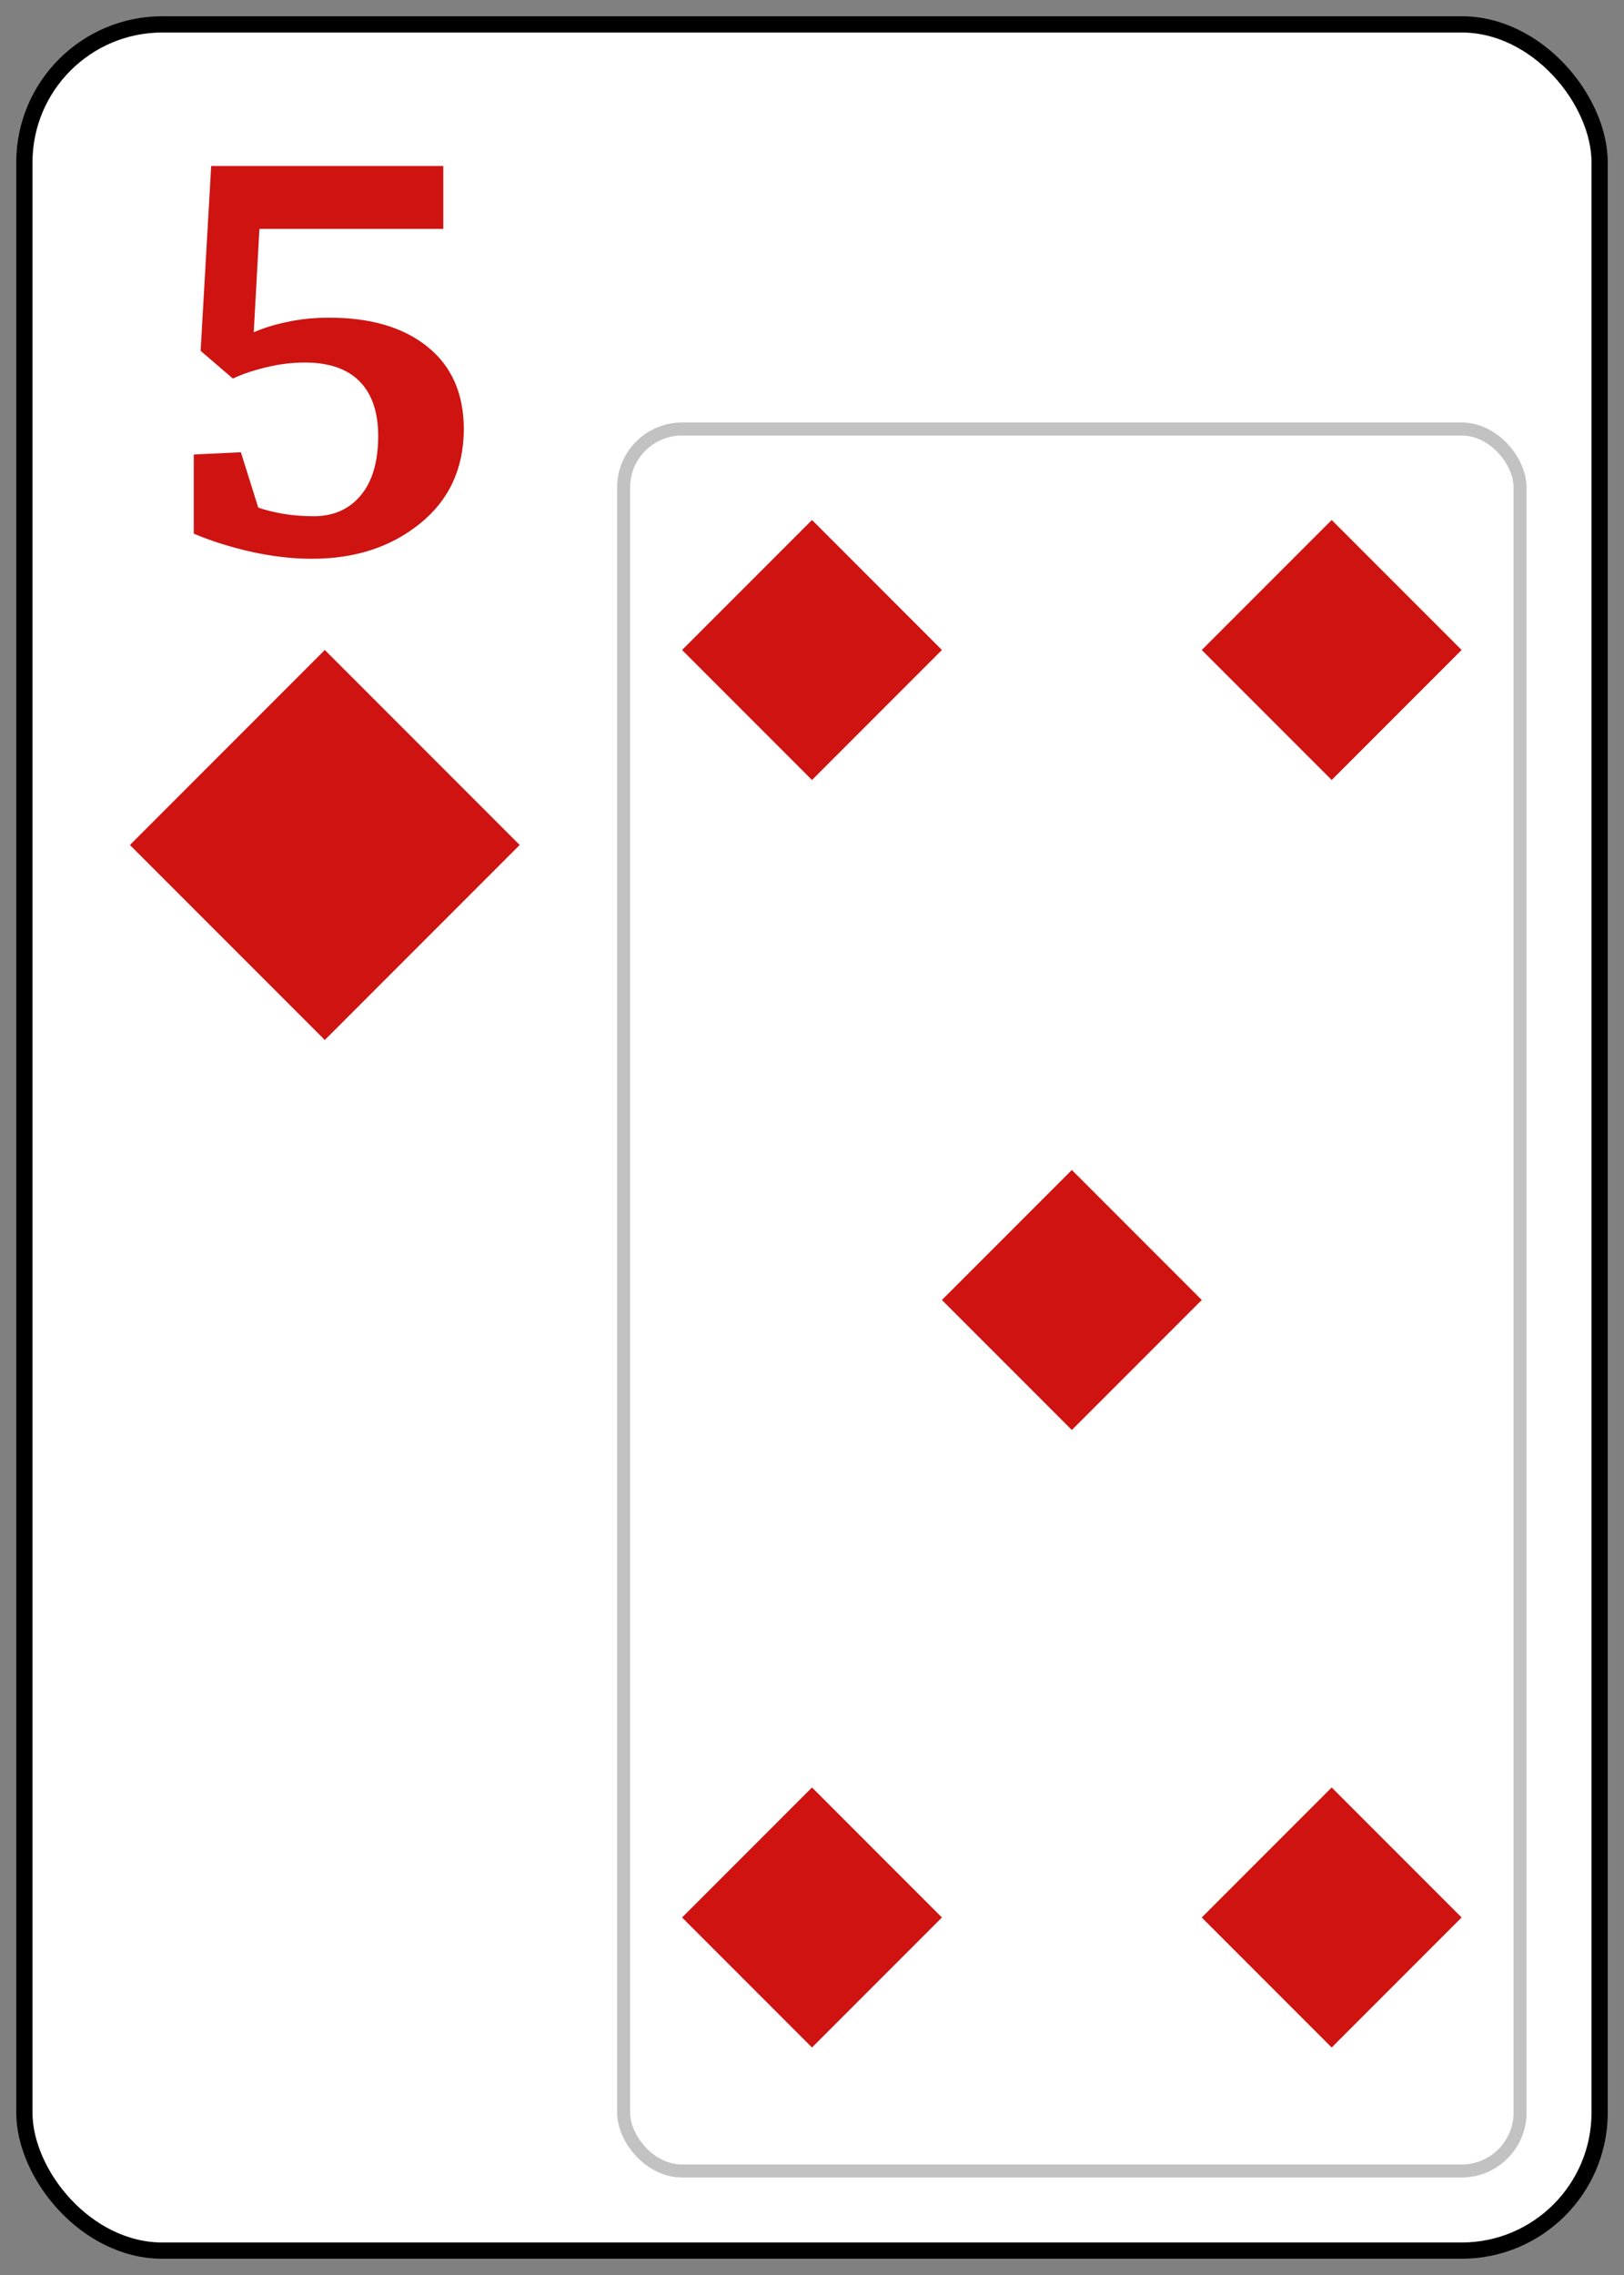 <svg width="50" height="70" viewBox="0 0 50 70" fill="none" xmlns="http://www.w3.org/2000/svg"><rect x="0" y="0" width="50" height="70" fill="#808080" stroke="none"/><rect x=".75" y=".75" width="48.5" height="68.5" rx="4.25" fill="#fff" stroke="#000" stroke-width=".5"/><path fill-rule="evenodd" clip-rule="evenodd" d="M33 44L37 40L33 36L29 40L33 44Z" fill="#CE1311"/><path fill-rule="evenodd" clip-rule="evenodd" d="M41 24L45 20L41 16L37 20L41 24Z" fill="#CE1311"/><path fill-rule="evenodd" clip-rule="evenodd" d="M25 24L29 20L25 16L21 20L25 24Z" fill="#CE1311"/><path fill-rule="evenodd" clip-rule="evenodd" d="M41 63L45 59L41 55L37 59L41 63Z" fill="#CE1311"/><path fill-rule="evenodd" clip-rule="evenodd" d="M25 63L29 59L25 55L21 59L25 63Z" fill="#CE1311"/><rect opacity=".3" x="19.2" y="13.2" width="27.6" height="53.6" rx="1.8" stroke="#333" stroke-width=".4"/><path d="M9.604 17.193C9.019 17.193 8.4 17.123 7.75 16.982C7.1 16.836 6.505 16.648 5.966 16.42V13.985L7.416 13.915L7.952 15.62C8.175 15.696 8.436 15.761 8.734 15.813C9.033 15.86 9.341 15.884 9.657 15.884C10.267 15.884 10.75 15.67 11.107 15.242C11.465 14.815 11.644 14.205 11.644 13.414C11.644 12.682 11.453 12.122 11.072 11.735C10.691 11.349 10.129 11.155 9.385 11.155C8.986 11.155 8.585 11.205 8.181 11.305C7.776 11.404 7.439 11.519 7.17 11.648L6.177 10.795L6.502 5.108H13.648V7.042H7.987L7.812 10.224C8.104 10.095 8.447 9.989 8.84 9.907C9.238 9.819 9.672 9.775 10.141 9.775C11.418 9.775 12.426 10.074 13.164 10.672C13.908 11.27 14.28 12.116 14.28 13.212C14.274 14.425 13.823 15.392 12.927 16.112C12.036 16.833 10.929 17.193 9.604 17.193Z" fill="#CE1311"/><path fill-rule="evenodd" clip-rule="evenodd" d="M10 32L16 26L10 20L4 26L10 32Z" fill="#CE1311"/></svg>